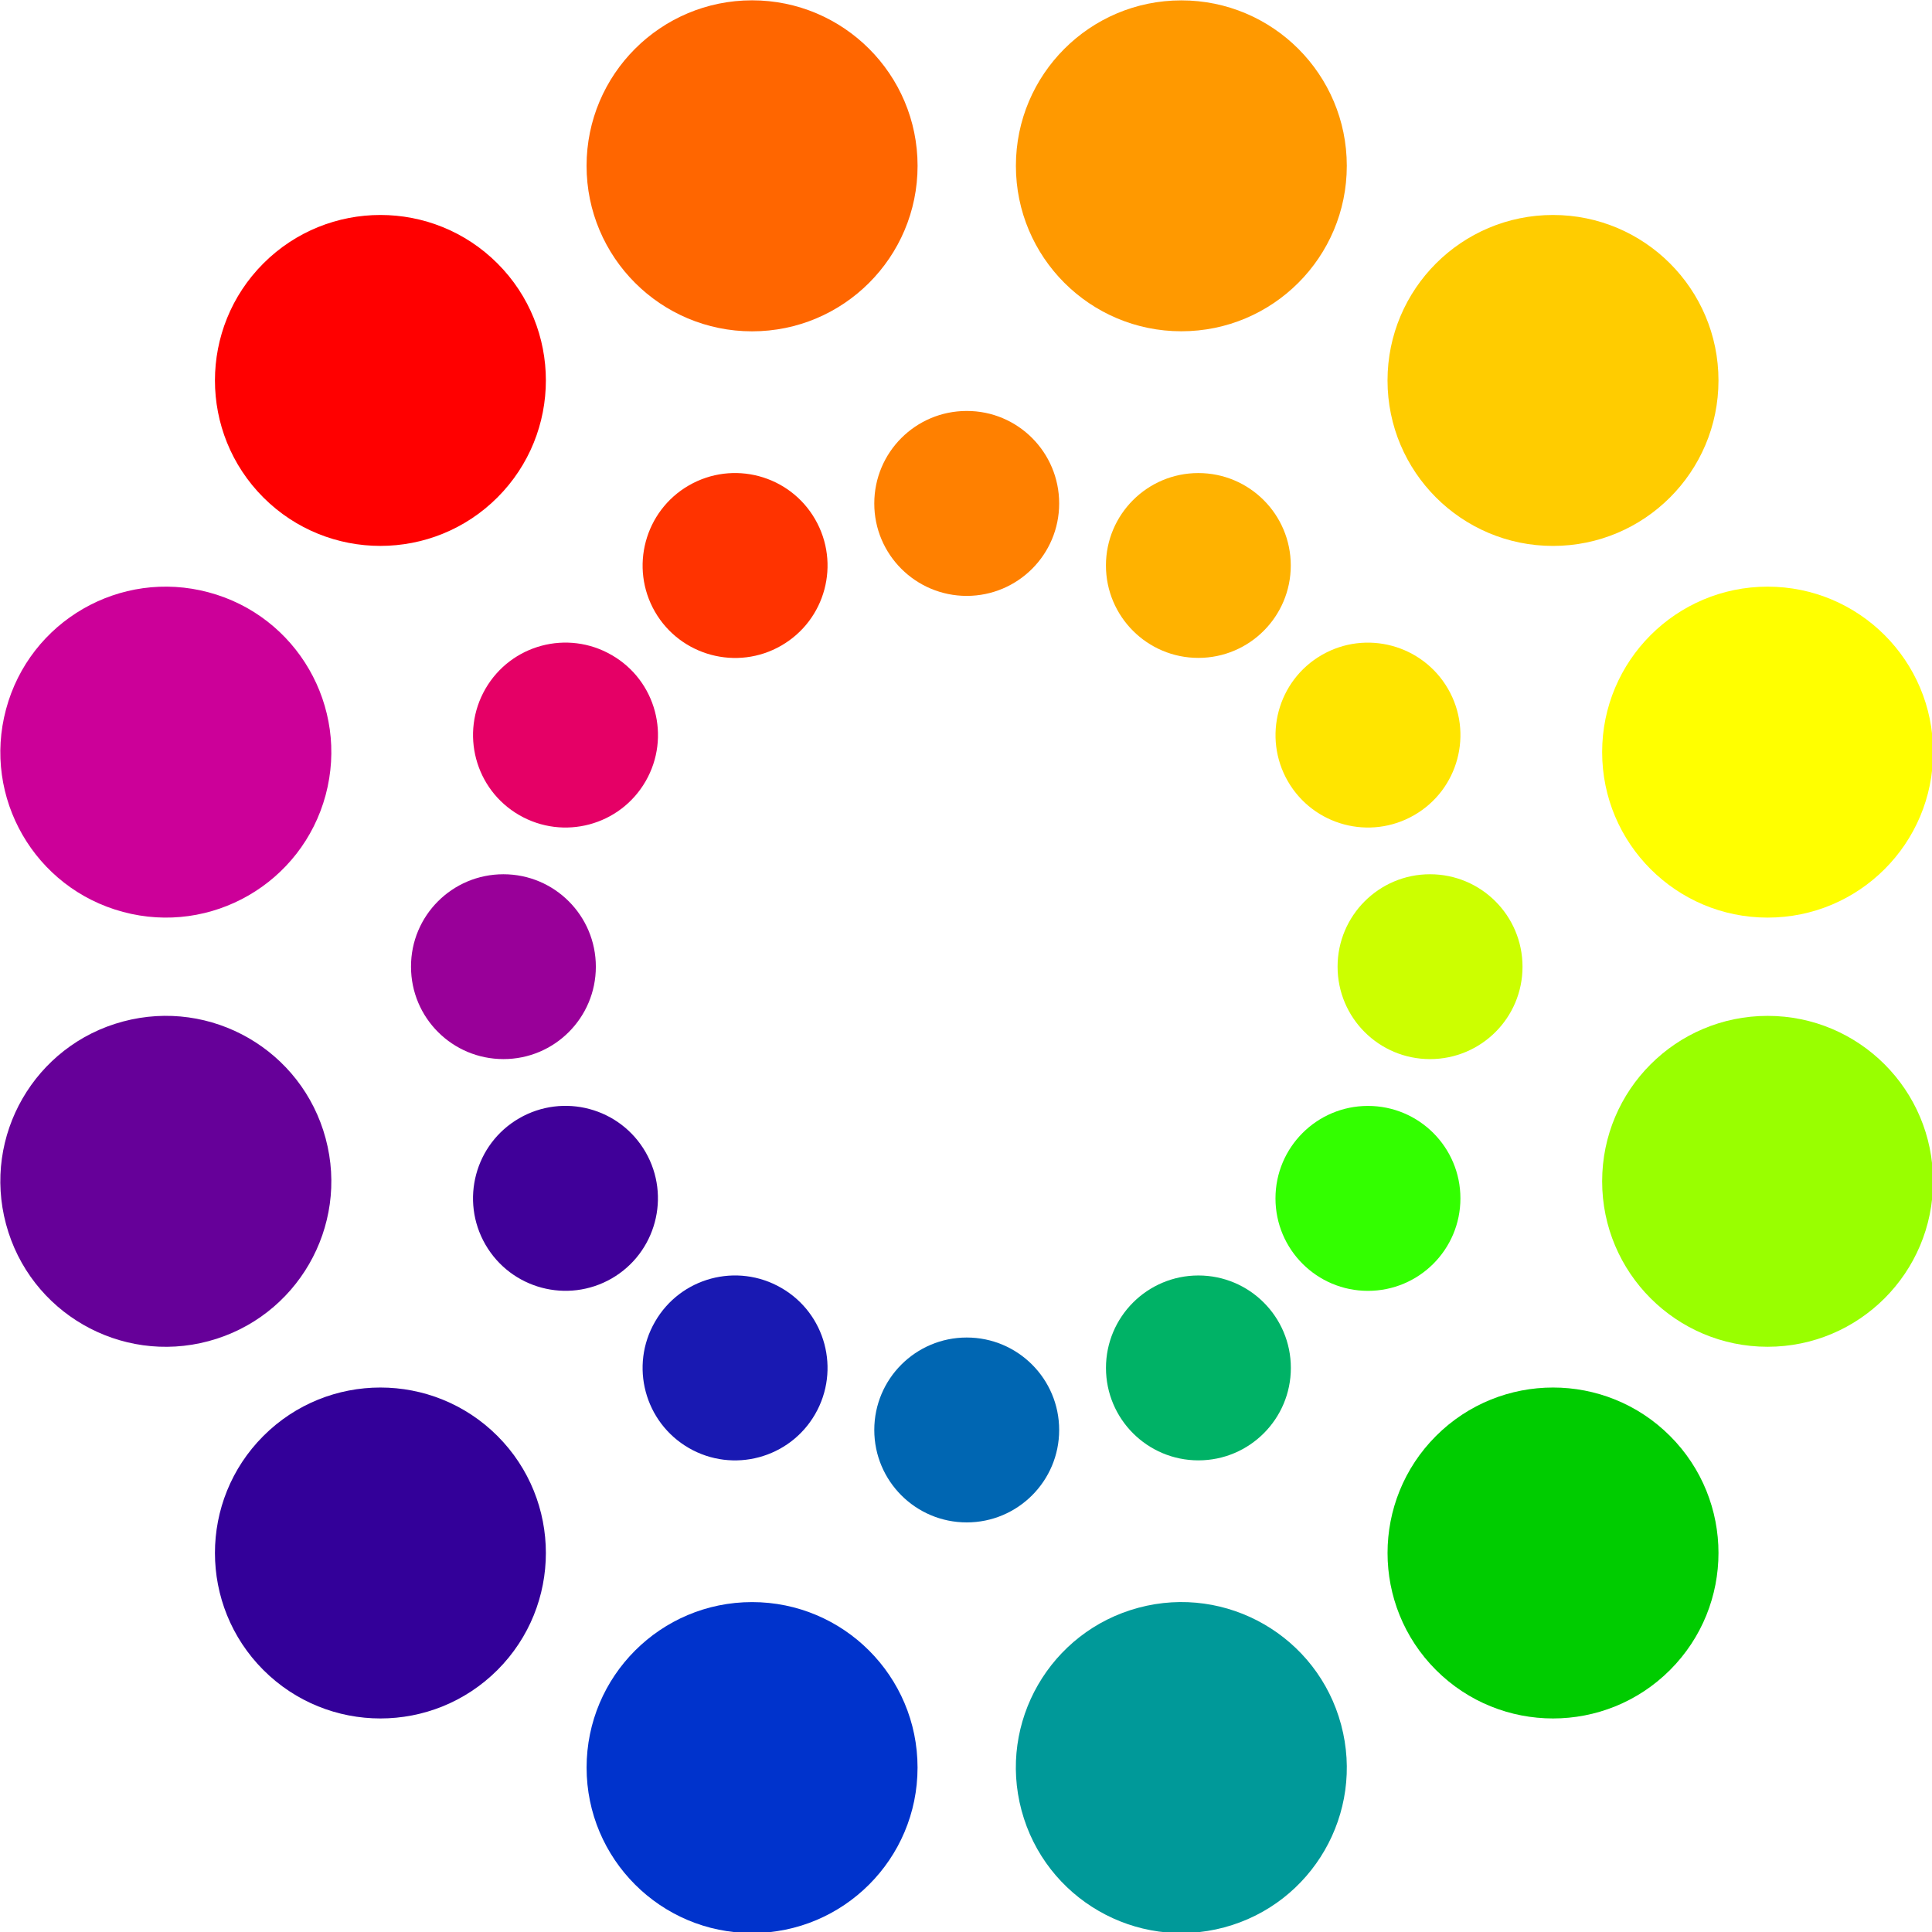 <?xml version="1.0" encoding="UTF-8" standalone="no"?>
<!-- Created with Inkscape (http://www.inkscape.org/) -->

<svg
   xmlns:dc="http://purl.org/dc/elements/1.1/"
   xmlns:cc="http://creativecommons.org/ns#"
   xmlns:rdf="http://www.w3.org/1999/02/22-rdf-syntax-ns#"
   xmlns:svg="http://www.w3.org/2000/svg"
   xmlns="http://www.w3.org/2000/svg"
   xmlns:sodipodi="http://sodipodi.sourceforge.net/DTD/sodipodi-0.dtd"
   xmlns:inkscape="http://www.inkscape.org/namespaces/inkscape"
   width="72"
   height="72"
   id="svg2606"
   sodipodi:version="0.32"
   inkscape:version="0.48.4 r9939"
   version="1.0"
   sodipodi:docname="application_x_kcsrc.svg"
   inkscape:output_extension="org.inkscape.output.svg.inkscape"
   inkscape:export-filename="C:\Users\MasterMatt\Desktop\application_x_kcsrc.png"
   inkscape:export-xdpi="320.0011"
   inkscape:export-ydpi="320.0011">
  <defs
     id="defs2608">
    <linearGradient
       id="linearGradient10207">
      <stop
         style="stop-color:#a2a2a2;stop-opacity:1;"
         offset="0"
         id="stop10209" />
      <stop
         style="stop-color:#ffffff;stop-opacity:1;"
         offset="1"
         id="stop10211" />
    </linearGradient>
    <linearGradient
       id="XMLID_12_"
       gradientUnits="userSpaceOnUse"
       x1="96"
       y1="104"
       x2="88"
       y2="96">
      <stop
         offset="0"
         style="stop-color:#888A85"
         id="stop83" />
      <stop
         offset="0.007"
         style="stop-color:#8C8E89"
         id="stop85" />
      <stop
         offset="0.067"
         style="stop-color:#ABACA9"
         id="stop87" />
      <stop
         offset="0.135"
         style="stop-color:#C5C6C4"
         id="stop89" />
      <stop
         offset="0.265"
         style="stop-color:#DBDBDA"
         id="stop91" />
      <stop
         offset="0.376"
         style="stop-color:#EBEBEB"
         id="stop93" />
      <stop
         offset="0.487"
         style="stop-color:#F7F7F6"
         id="stop95" />
      <stop
         offset="0.632"
         style="stop-color:#FDFDFD"
         id="stop97" />
      <stop
         offset="1"
         style="stop-color:#FFFFFF"
         id="stop99" />
    </linearGradient>
    <radialGradient
       id="XMLID_8_"
       cx="102"
       cy="112.305"
       r="139.559"
       gradientUnits="userSpaceOnUse">
      <stop
         offset="0"
         style="stop-color:#b7b8b9;stop-opacity:1;"
         id="stop41" />
      <stop
         offset="0.189"
         style="stop-color:#ECECEC"
         id="stop47" />
      <stop
         offset="0.257"
         style="stop-color:#FAFAFA"
         id="stop49" />
      <stop
         offset="0.301"
         style="stop-color:#FFFFFF"
         id="stop51" />
      <stop
         offset="0.531"
         style="stop-color:#FAFAFA"
         id="stop53" />
      <stop
         offset="0.845"
         style="stop-color:#EBECEC"
         id="stop55" />
      <stop
         offset="1"
         style="stop-color:#E1E2E3"
         id="stop57" />
    </radialGradient>
    <filter
       inkscape:collect="always"
       x="-0.192"
       width="1.384"
       y="-0.192"
       height="1.384"
       id="filter6697"
       color-interpolation-filters="sRGB">
      <feGaussianBlur
         inkscape:collect="always"
         stdDeviation="1.945"
         id="feGaussianBlur6699" />
    </filter>
    <clipPath
       clipPathUnits="userSpaceOnUse"
       id="clipPath7084">
      <path
         style="fill:#000000;fill-opacity:1;fill-rule:evenodd;stroke:none"
         d="m 72,88 -32,32 -8,0 0,-40 40,0 0,8 z"
         id="path7086"
         inkscape:connector-curvature="0" />
    </clipPath>
  </defs>
  <sodipodi:namedview
     id="base"
     pagecolor="#ffffff"
     bordercolor="#666666"
     borderopacity="1.0"
     inkscape:pageopacity="0.0"
     inkscape:pageshadow="2"
     inkscape:zoom="2.8284271"
     inkscape:cx="35.999876"
     inkscape:cy="57.798844"
     inkscape:document-units="px"
     inkscape:current-layer="layer1"
     width="128px"
     height="128px"
     showgrid="true"
     inkscape:grid-points="true"
     showguides="true"
     inkscape:guide-bbox="true"
     inkscape:window-width="1849"
     inkscape:window-height="1174"
     inkscape:window-x="62"
     inkscape:window-y="-9"
     inkscape:window-maximized="1"
     fit-margin-top="0"
     fit-margin-left="0"
     fit-margin-right="0"
     fit-margin-bottom="0">
    <inkscape:grid
       id="GridFromPre046Settings"
       type="xygrid"
       originx="-28px"
       originy="-28px"
       spacingx="4px"
       spacingy="4px"
       color="#3f3fff"
       empcolor="#3f3fff"
       opacity="0.15"
       empopacity="0.38"
       empspacing="2"
       visible="true"
       enabled="true"
       snapvisiblegridlinesonly="true" />
  </sodipodi:namedview>
  <g
     inkscape:label="Livello 1"
     inkscape:groupmode="layer"
     id="layer1"
     transform="translate(-28,-28)">
    <g
       id="g2519"
       transform="matrix(1.029,0,0,1.029,-1.829,-0.801)">
      <circle
         cx="85.233"
         cy="41.768"
         r="5.993"
         id="circle2521"
         sodipodi:cx="85.233002"
         sodipodi:cy="41.768002"
         sodipodi:rx="5.993"
         sodipodi:ry="5.993"
         style="fill:#ffcc00"
         d="m 91.226,41.768 c 0,3.31 -2.683,5.993 -5.993,5.993 -3.31,0 -5.993,-2.683 -5.993,-5.993 0,-3.31 2.683,-5.993 5.993,-5.993 3.31,0 5.993,2.683 5.993,5.993 z" />
      <circle
         cx="71.773"
         cy="33.995"
         r="5.992"
         id="circle2523"
         sodipodi:cx="71.773003"
         sodipodi:cy="33.994999"
         sodipodi:rx="5.9920001"
         sodipodi:ry="5.9920001"
         style="fill:#ff9900"
         d="m 77.765,33.995 c 0,3.309 -2.683,5.992 -5.992,5.992 -3.309,0 -5.992,-2.683 -5.992,-5.992 0,-3.309 2.683,-5.992 5.992,-5.992 3.309,0 5.992,2.683 5.992,5.992 z" />
      <circle
         cx="93.006"
         cy="55.229"
         r="5.993"
         id="circle2525"
         sodipodi:cx="93.005997"
         sodipodi:cy="55.229"
         sodipodi:rx="5.993"
         sodipodi:ry="5.993"
         style="fill:#ffff00"
         d="m 98.999,55.229 c 0,3.31 -2.683,5.993 -5.993,5.993 -3.31,0 -5.993,-2.683 -5.993,-5.993 0,-3.31 2.683,-5.993 5.993,-5.993 3.31,0 5.993,2.683 5.993,5.993 z" />
      <circle
         cx="56.226"
         cy="33.995"
         r="5.994"
         id="circle2527"
         sodipodi:cx="56.226002"
         sodipodi:cy="33.994999"
         sodipodi:rx="5.994"
         sodipodi:ry="5.994"
         style="fill:#ff6600"
         d="m 62.22,33.995 c 0,3.31 -2.684,5.994 -5.994,5.994 -3.31,0 -5.994,-2.684 -5.994,-5.994 0,-3.31 2.684,-5.994 5.994,-5.994 3.31,0 5.994,2.684 5.994,5.994 z" />
      <circle
         cx="93.005"
         cy="70.773"
         r="5.992"
         id="circle2529"
         sodipodi:cx="93.004997"
         sodipodi:cy="70.773003"
         sodipodi:rx="5.9920001"
         sodipodi:ry="5.9920001"
         style="fill:#99ff00"
         d="m 98.997,70.773 c 0,3.309 -2.683,5.992 -5.992,5.992 -3.309,0 -5.992,-2.683 -5.992,-5.992 0,-3.309 2.683,-5.992 5.992,-5.992 3.309,0 5.992,2.683 5.992,5.992 z" />
      <path
         d="m 38.527,37.53 c 2.34,-2.34 6.137,-2.34 8.478,0 2.338,2.338 2.338,6.135 -0.001,8.475 -2.34,2.34 -6.137,2.34 -8.477,0.002 -2.339,-2.342 -2.338,-6.138 0,-8.477 z"
         id="path2531"
         style="fill:#ff0000"
         inkscape:connector-curvature="0" />
      <path
         d="m 80.996,79.995 c 2.34,-2.338 6.136,-2.339 8.475,0 2.341,2.34 2.34,6.137 0,8.477 -2.339,2.339 -6.135,2.339 -8.476,0 -2.339,-2.34 -2.339,-6.137 10e-4,-8.477 z"
         id="path2533"
         style="fill:#00cc00"
         inkscape:connector-curvature="0" />
      <path
         d="m 36.544,49.442 c 3.198,0.854 5.095,4.141 4.239,7.338 -0.857,3.197 -4.143,5.094 -7.339,4.236 -3.199,-0.855 -5.097,-4.141 -4.237,-7.34 0.856,-3.197 4.141,-5.092 7.337,-4.234 z"
         id="path2535"
         style="fill:#cc0099"
         inkscape:connector-curvature="0" />
      <path
         d="m 70.222,86.216 c 3.196,-0.856 6.483,1.04 7.338,4.239 0.857,3.197 -1.039,6.481 -4.233,7.338 -3.2,0.859 -6.485,-1.04 -7.342,-4.237 -0.858,-3.197 1.039,-6.482 4.237,-7.34 z"
         id="path2537"
         style="fill:#009999"
         inkscape:connector-curvature="0" />
      <path
         d="m 33.443,64.985 c 3.198,-0.855 6.483,1.039 7.34,4.238 0.857,3.195 -1.041,6.482 -4.24,7.338 -3.195,0.856 -6.48,-1.039 -7.336,-4.235 -0.86,-3.2 1.038,-6.487 4.236,-7.341 z"
         id="path2539"
         style="fill:#660099"
         inkscape:connector-curvature="0" />
      <circle
         cx="56.226"
         cy="92.005"
         r="5.993"
         id="circle2541"
         sodipodi:cx="56.226002"
         sodipodi:cy="92.004997"
         sodipodi:rx="5.993"
         sodipodi:ry="5.993"
         style="fill:#0033cc"
         d="m 62.219,92.005 c 0,3.31 -2.683,5.993 -5.993,5.993 -3.31,0 -5.993,-2.683 -5.993,-5.993 0,-3.31 2.683,-5.993 5.993,-5.993 3.31,0 5.993,2.683 5.993,5.993 z" />
      <path
         d="m 38.527,79.995 c 2.34,-2.339 6.137,-2.338 8.477,0 2.339,2.34 2.339,6.137 0,8.477 -2.34,2.339 -6.137,2.339 -8.477,0 -2.338,-2.34 -2.339,-6.137 0,-8.477 z"
         id="path2543"
         style="fill:#330099"
         inkscape:connector-curvature="0" />
      <path
         d="m 38.527,46.006 c 2.34,2.338 6.137,2.338 8.477,-0.002 2.339,-2.34 2.339,-6.137 0.001,-8.475 -2.341,-2.34 -6.138,-2.34 -8.478,0 -2.338,2.34 -2.339,6.136 0,8.477 z"
         id="path2545"
         style="fill:none"
         inkscape:connector-curvature="0" />
      <path
         d="m 33.444,61.016 c 3.197,0.857 6.482,-1.039 7.339,-4.236 0.855,-3.197 -1.041,-6.484 -4.239,-7.338 -3.196,-0.857 -6.481,1.037 -7.337,4.234 -0.86,3.199 1.038,6.485 4.237,7.34 z"
         id="path2547"
         style="fill:none"
         inkscape:connector-curvature="0" />
      <circle
         cx="34.993"
         cy="70.773"
         r="5.992"
         id="circle2549"
         sodipodi:cx="34.993"
         sodipodi:cy="70.773003"
         sodipodi:rx="5.9920001"
         sodipodi:ry="5.9920001"
         style="fill:none"
         d="m 40.985,70.773 c 0,3.309 -2.683,5.992 -5.992,5.992 -3.309,0 -5.992,-2.683 -5.992,-5.992 0,-3.309 2.683,-5.992 5.992,-5.992 3.309,0 5.992,2.683 5.992,5.992 z" />
      <path
         d="m 47.004,88.472 c 2.339,-2.34 2.339,-6.137 0,-8.477 -2.34,-2.338 -6.137,-2.339 -8.477,0 -2.34,2.34 -2.338,6.137 0,8.477 2.34,2.339 6.137,2.339 8.477,0 z"
         id="path2551"
         style="fill:none"
         inkscape:connector-curvature="0" />
      <circle
         cx="56.228"
         cy="92.006"
         r="5.992"
         id="circle2553"
         sodipodi:cx="56.228001"
         sodipodi:cy="92.005997"
         sodipodi:rx="5.9920001"
         sodipodi:ry="5.9920001"
         style="fill:none"
         d="m 62.22,92.006 c 0,3.309 -2.683,5.992 -5.992,5.992 -3.309,0 -5.992,-2.683 -5.992,-5.992 0,-3.309 2.683,-5.992 5.992,-5.992 3.309,0 5.992,2.683 5.992,5.992 z" />
      <path
         d="m 62.017,32.445 c -0.857,-3.197 -4.143,-5.096 -7.342,-4.239 -3.196,0.857 -5.092,4.145 -4.235,7.34 0.854,3.198 4.143,5.096 7.338,4.239 3.198,-0.859 5.094,-4.144 4.239,-7.34 z"
         id="path2555"
         style="fill:none"
         inkscape:connector-curvature="0" />
      <g
         id="XMLID_1_">
        <path
           d="m 75.631,56.286 c -0.922,-1.602 -0.374,-3.65 1.226,-4.574 1.601,-0.924 3.649,-0.374 4.574,1.225 0.926,1.603 0.376,3.652 -1.225,4.574 -1.602,0.924 -3.649,0.377 -4.575,-1.225 z"
           id="path2558"
           style="fill:#ffe500"
           inkscape:connector-curvature="0" />
        <circle
           cx="72.389"
           cy="48.469"
           r="3.347"
           id="circle2560"
           sodipodi:cx="72.389"
           sodipodi:cy="48.469002"
           sodipodi:rx="3.3469999"
           sodipodi:ry="3.3469999"
           style="fill:#ffb200"
           d="m 75.736,48.469 c 0,1.848 -1.499,3.347 -3.347,3.347 -1.848,0 -3.347,-1.499 -3.347,-3.347 0,-1.848 1.499,-3.347 3.347,-3.347 1.848,0 3.347,1.499 3.347,3.347 z" />
        <path
           d="m 60.652,46.223 c 0,-1.852 1.498,-3.349 3.346,-3.35 1.853,-0.004 3.35,1.498 3.35,3.35 0,1.85 -1.498,3.346 -3.348,3.348 -1.85,-0.002 -3.35,-1.5 -3.348,-3.348 z"
           id="path2562"
           style="fill:#ff8000"
           inkscape:connector-curvature="0" />
        <path
           d="m 77.431,63 c 0.001,-1.85 1.5,-3.349 3.348,-3.348 1.851,0 3.348,1.498 3.35,3.346 0.002,1.853 -1.499,3.348 -3.35,3.349 C 78.929,66.346 77.432,64.851 77.431,63 z"
           id="path2564"
           style="fill:#ccff00"
           inkscape:connector-curvature="0" />
        <path
           d="m 53.934,45.571 c 1.604,-0.926 3.652,-0.377 4.576,1.225 0.925,1.604 0.378,3.65 -1.226,4.575 -1.599,0.923 -3.65,0.374 -4.575,-1.226 -0.922,-1.602 -0.373,-3.65 1.225,-4.574 z"
           id="path2566"
           style="fill:#ff3300"
           inkscape:connector-curvature="0" />
        <circle
           cx="78.531"
           cy="71.391"
           r="3.349"
           id="circle2568"
           sodipodi:cx="78.530998"
           sodipodi:cy="71.390999"
           sodipodi:rx="3.349"
           sodipodi:ry="3.349"
           style="fill:#33ff00"
           d="m 81.88,71.391 c 0,1.85 -1.499,3.349 -3.349,3.349 -1.85,0 -3.349,-1.499 -3.349,-3.349 0,-1.85 1.499,-3.349 3.349,-3.349 1.85,0 3.349,1.499 3.349,3.349 z" />
        <path
           d="m 51.142,51.713 c 1.604,0.922 2.152,2.969 1.228,4.572 -0.926,1.604 -2.973,2.15 -4.576,1.225 -1.601,-0.922 -2.149,-2.971 -1.225,-4.574 0.926,-1.602 2.97,-2.15 4.573,-1.223 z"
           id="path2570"
           style="fill:#e50066"
           inkscape:connector-curvature="0" />
        <circle
           cx="72.391"
           cy="77.531"
           r="3.348"
           id="circle2572"
           sodipodi:cx="72.390999"
           sodipodi:cy="77.530998"
           sodipodi:rx="3.348"
           sodipodi:ry="3.348"
           style="fill:#00b266"
           d="m 75.739,77.531 c 0,1.849 -1.499,3.348 -3.348,3.348 -1.849,0 -3.348,-1.499 -3.348,-3.348 0,-1.849 1.499,-3.348 3.348,-3.348 1.849,0 3.348,1.499 3.348,3.348 z" />
        <path
           d="m 50.568,63 c 0,1.851 -1.5,3.349 -3.347,3.346 -1.851,0 -3.348,-1.496 -3.347,-3.346 -0.005,-1.85 1.494,-3.348 3.346,-3.348 1.852,0 3.348,1.499 3.348,3.348 z"
           id="path2574"
           style="fill:#990099"
           inkscape:connector-curvature="0" />
        <circle
           cx="64"
           cy="79.778"
           r="3.348"
           id="circle2576"
           sodipodi:cx="64"
           sodipodi:cy="79.778"
           sodipodi:rx="3.348"
           sodipodi:ry="3.348"
           style="fill:#0066b2"
           d="m 67.348,79.778 c 0,1.849 -1.499,3.348 -3.348,3.348 -1.849,0 -3.348,-1.499 -3.348,-3.348 0,-1.849 1.499,-3.348 3.348,-3.348 1.849,0 3.348,1.499 3.348,3.348 z" />
        <path
           d="m 47.793,68.489 c 1.604,-0.924 3.65,-0.378 4.576,1.226 0.922,1.601 0.375,3.649 -1.225,4.575 -1.603,0.924 -3.65,0.375 -4.575,-1.226 -0.925,-1.602 -0.377,-3.651 1.224,-4.575 z"
           id="path2578"
           style="fill:#400099"
           inkscape:connector-curvature="0" />
        <path
           d="m 58.51,79.206 c -0.924,1.601 -2.973,2.15 -4.575,1.225 -1.6,-0.925 -2.15,-2.972 -1.224,-4.573 0.923,-1.604 2.97,-2.151 4.572,-1.226 1.606,0.924 2.151,2.972 1.227,4.574 z"
           id="path2580"
           style="fill:#1919b2"
           inkscape:connector-curvature="0" />
      </g>
    </g>
  </g>
</svg>
